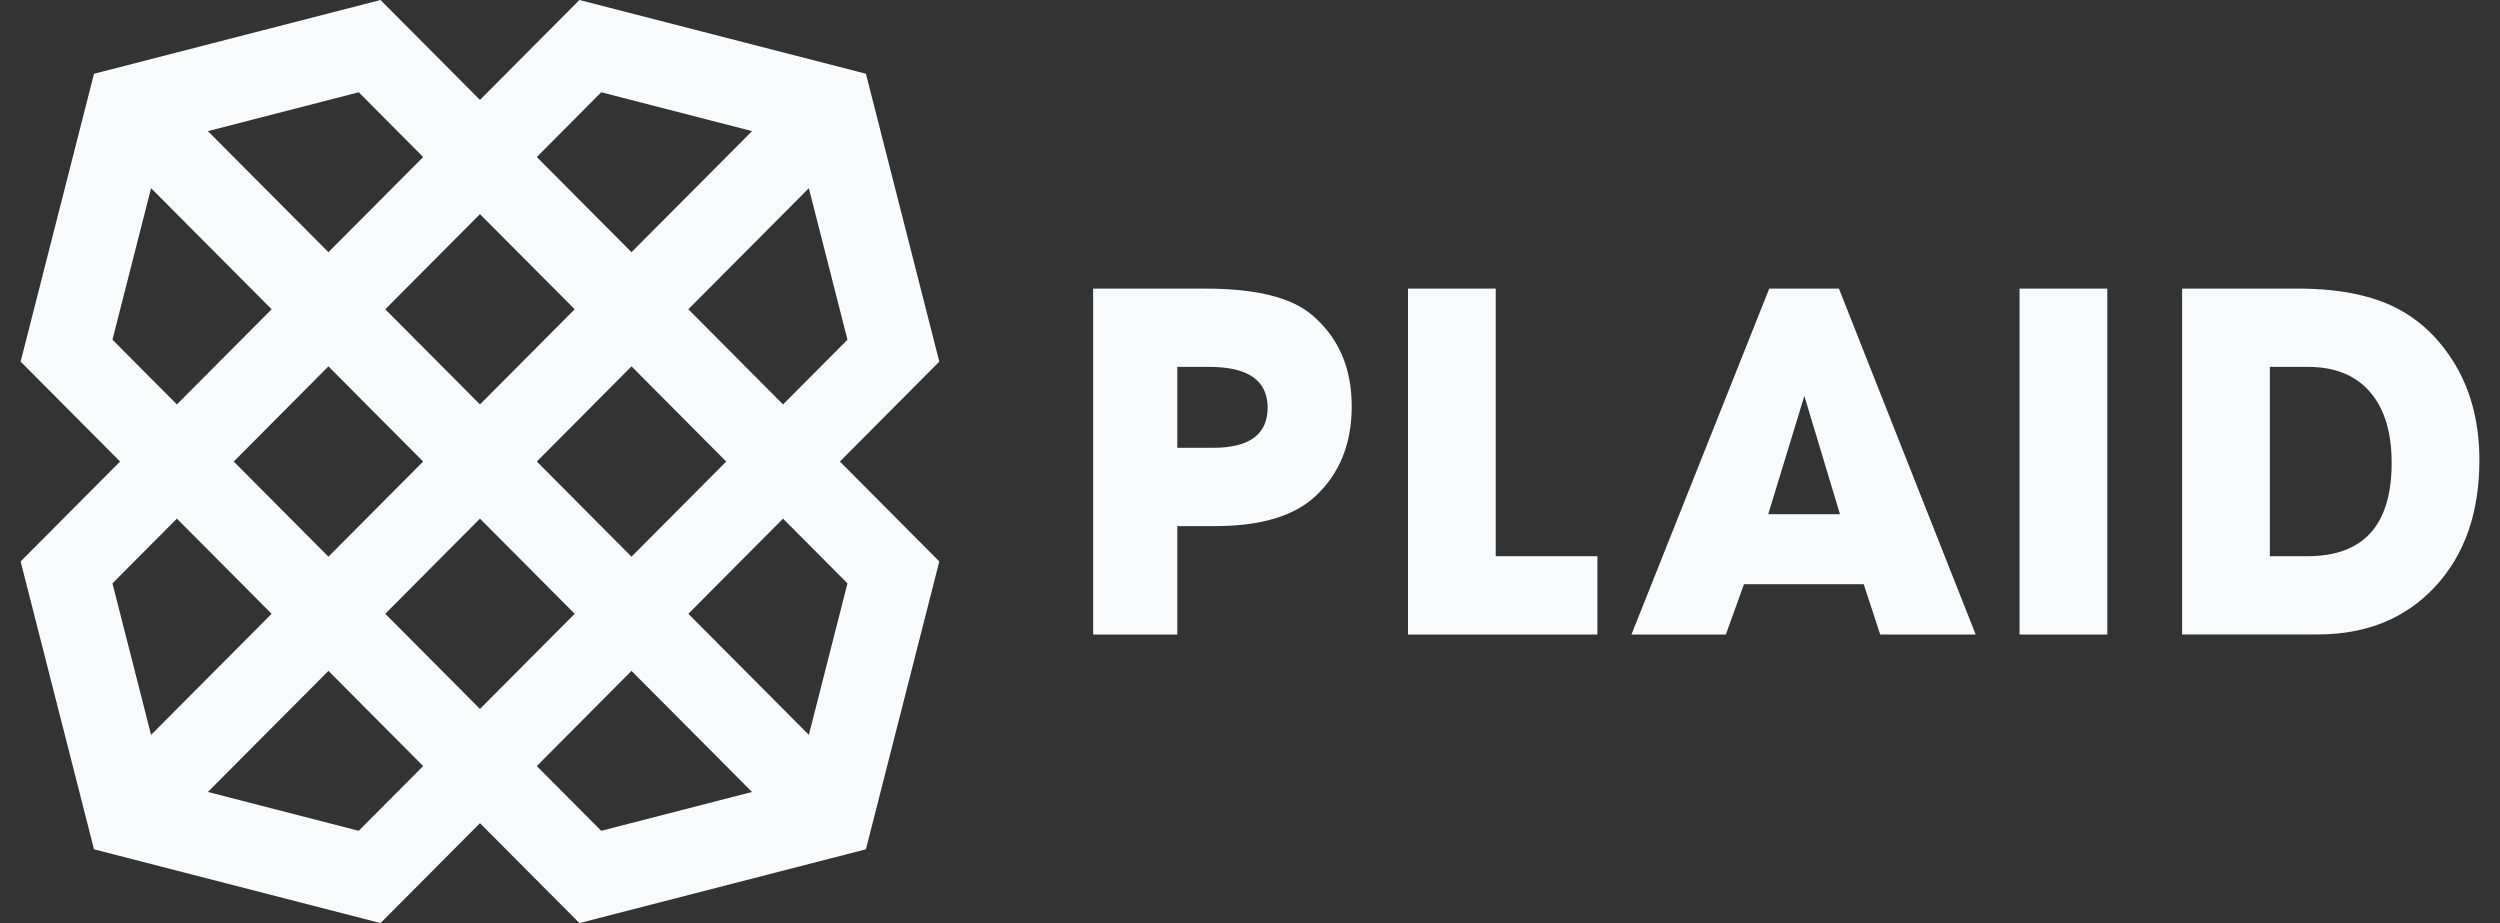 <svg width="65" height="24" viewBox="0 0 65 24" fill="none" xmlns="http://www.w3.org/2000/svg">
<rect x="0" y="0" width="65" height="24" fill="#333333" stroke="none"/>
<path d="M22.514 22.082L24.422 14.598L21.837 12L24.422 9.402L22.514 1.917L15.065 0L12.479 2.598L9.893 0L2.444 1.918L0.536 9.402L3.122 12L0.536 14.598L2.444 22.082L9.894 24L12.479 21.402L15.065 24L22.514 22.082ZM13.957 19.918L16.419 17.443L19.552 20.591L15.632 21.601L13.957 19.918ZM10.017 8.041L12.479 5.567L14.942 8.041L12.479 10.515L10.017 8.041ZM11.002 12L8.539 14.474L6.077 12L8.539 9.526L11.002 12ZM16.419 9.526L18.882 12L16.419 14.474L13.957 12L16.419 9.526ZM14.942 15.959L12.479 18.433L10.017 15.959L12.479 13.485L14.942 15.959ZM9.326 21.601L5.406 20.591L8.539 17.443L11.002 19.918L9.326 21.601ZM4.599 13.485L7.062 15.959L3.928 19.107L2.924 15.168L4.599 13.485ZM3.928 4.893L7.062 8.041L4.599 10.515L2.924 8.832L3.928 4.893ZM11.002 4.083L8.539 6.557L5.406 3.409L9.327 2.399L11.002 4.083ZM15.632 2.399L19.553 3.409L16.419 6.557L13.957 4.083L15.632 2.399ZM20.359 10.515L17.897 8.041L21.03 4.893L22.034 8.832L20.359 10.515ZM21.03 19.107L17.897 15.959L20.359 13.485L22.034 15.168L21.03 19.107Z" fill="#F9FAFB"/>
<path d="M31.535 11.643H30.61V9.539H31.441C32.452 9.539 32.958 9.893 32.958 10.598C32.958 11.295 32.484 11.643 31.535 11.643ZM34.099 8.178C33.562 7.729 32.645 7.504 31.348 7.504H28.422V16.497H30.61V13.679H31.589C32.779 13.679 33.651 13.418 34.206 12.896C34.831 12.313 35.145 11.535 35.145 10.564C35.145 9.558 34.796 8.762 34.099 8.178ZM38.889 7.504H36.608V16.497H41.533V14.461H38.889L38.889 7.504ZM45.974 13.369L46.913 10.295L47.839 13.369H45.974ZM46 7.504L42.418 16.497H44.873L45.343 15.189H48.456L48.885 16.497H51.368L47.812 7.504H46ZM52.508 16.497H54.79V7.504H52.508V16.497ZM59.996 14.461H59.016V9.539H60.009C60.707 9.539 61.243 9.756 61.619 10.19C61.995 10.624 62.183 11.239 62.183 12.033C62.183 13.652 61.453 14.461 59.996 14.461ZM63.646 9.189C63.342 8.757 62.979 8.412 62.559 8.151C61.87 7.719 60.931 7.503 59.741 7.503H56.735V16.496H60.251C61.521 16.496 62.541 16.083 63.31 15.256C64.08 14.429 64.464 13.333 64.464 11.966C64.464 10.879 64.191 9.953 63.646 9.189Z" fill="#F9FAFB"/>
</svg>
